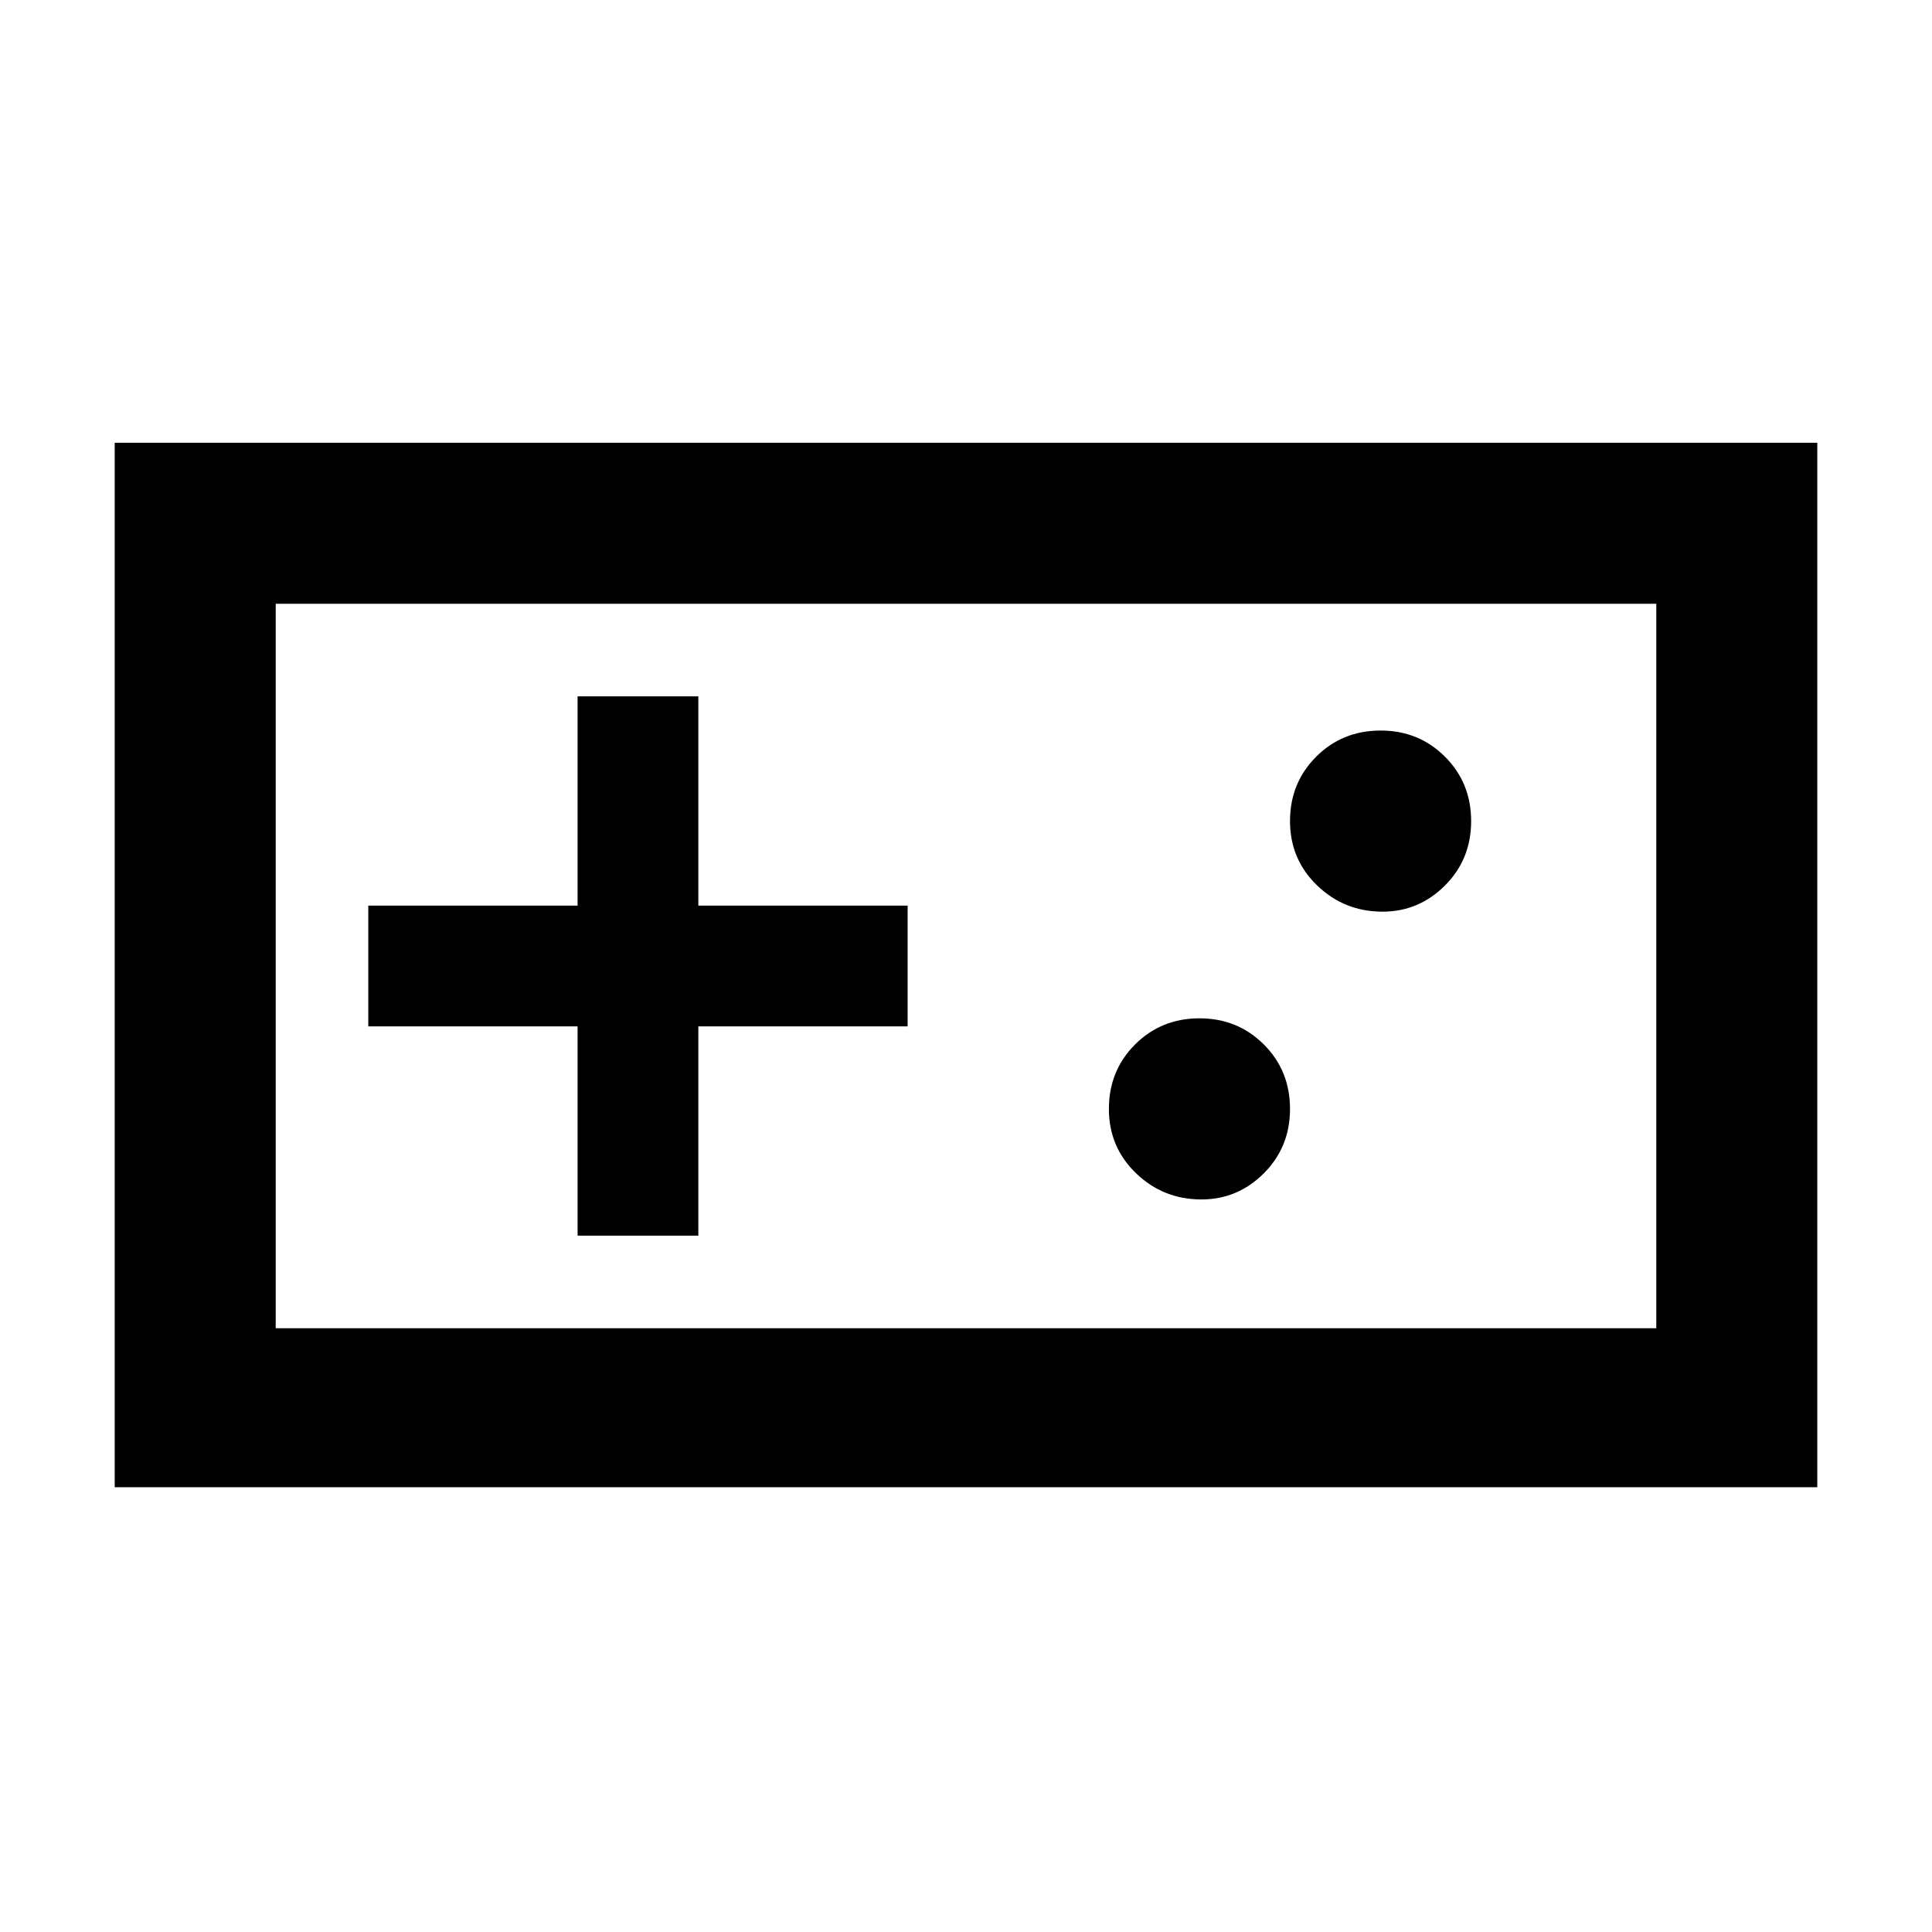 <svg xmlns="http://www.w3.org/2000/svg" width="48" height="48" viewBox="0 0 48 48"><path d="M2.85 36.95V11h42.3v25.95Zm4-3.95h34.3V15H6.85Zm7.5-2.3h3v-5.2h5.2v-3h-5.2v-5.2h-3v5.2h-5.2v3h5.2Zm15.5-.9q.9 0 1.55-.65t.65-1.6q0-.95-.65-1.6-.65-.65-1.6-.65-.95 0-1.6.65-.65.65-.65 1.6 0 .95.675 1.6.675.65 1.625.65Zm4.5-7.15q.9 0 1.55-.65t.65-1.6q0-.95-.65-1.6-.65-.65-1.6-.65-.95 0-1.6.65-.65.65-.65 1.6 0 .95.675 1.6.675.65 1.625.65ZM6.85 33V15v18Z"/></svg>